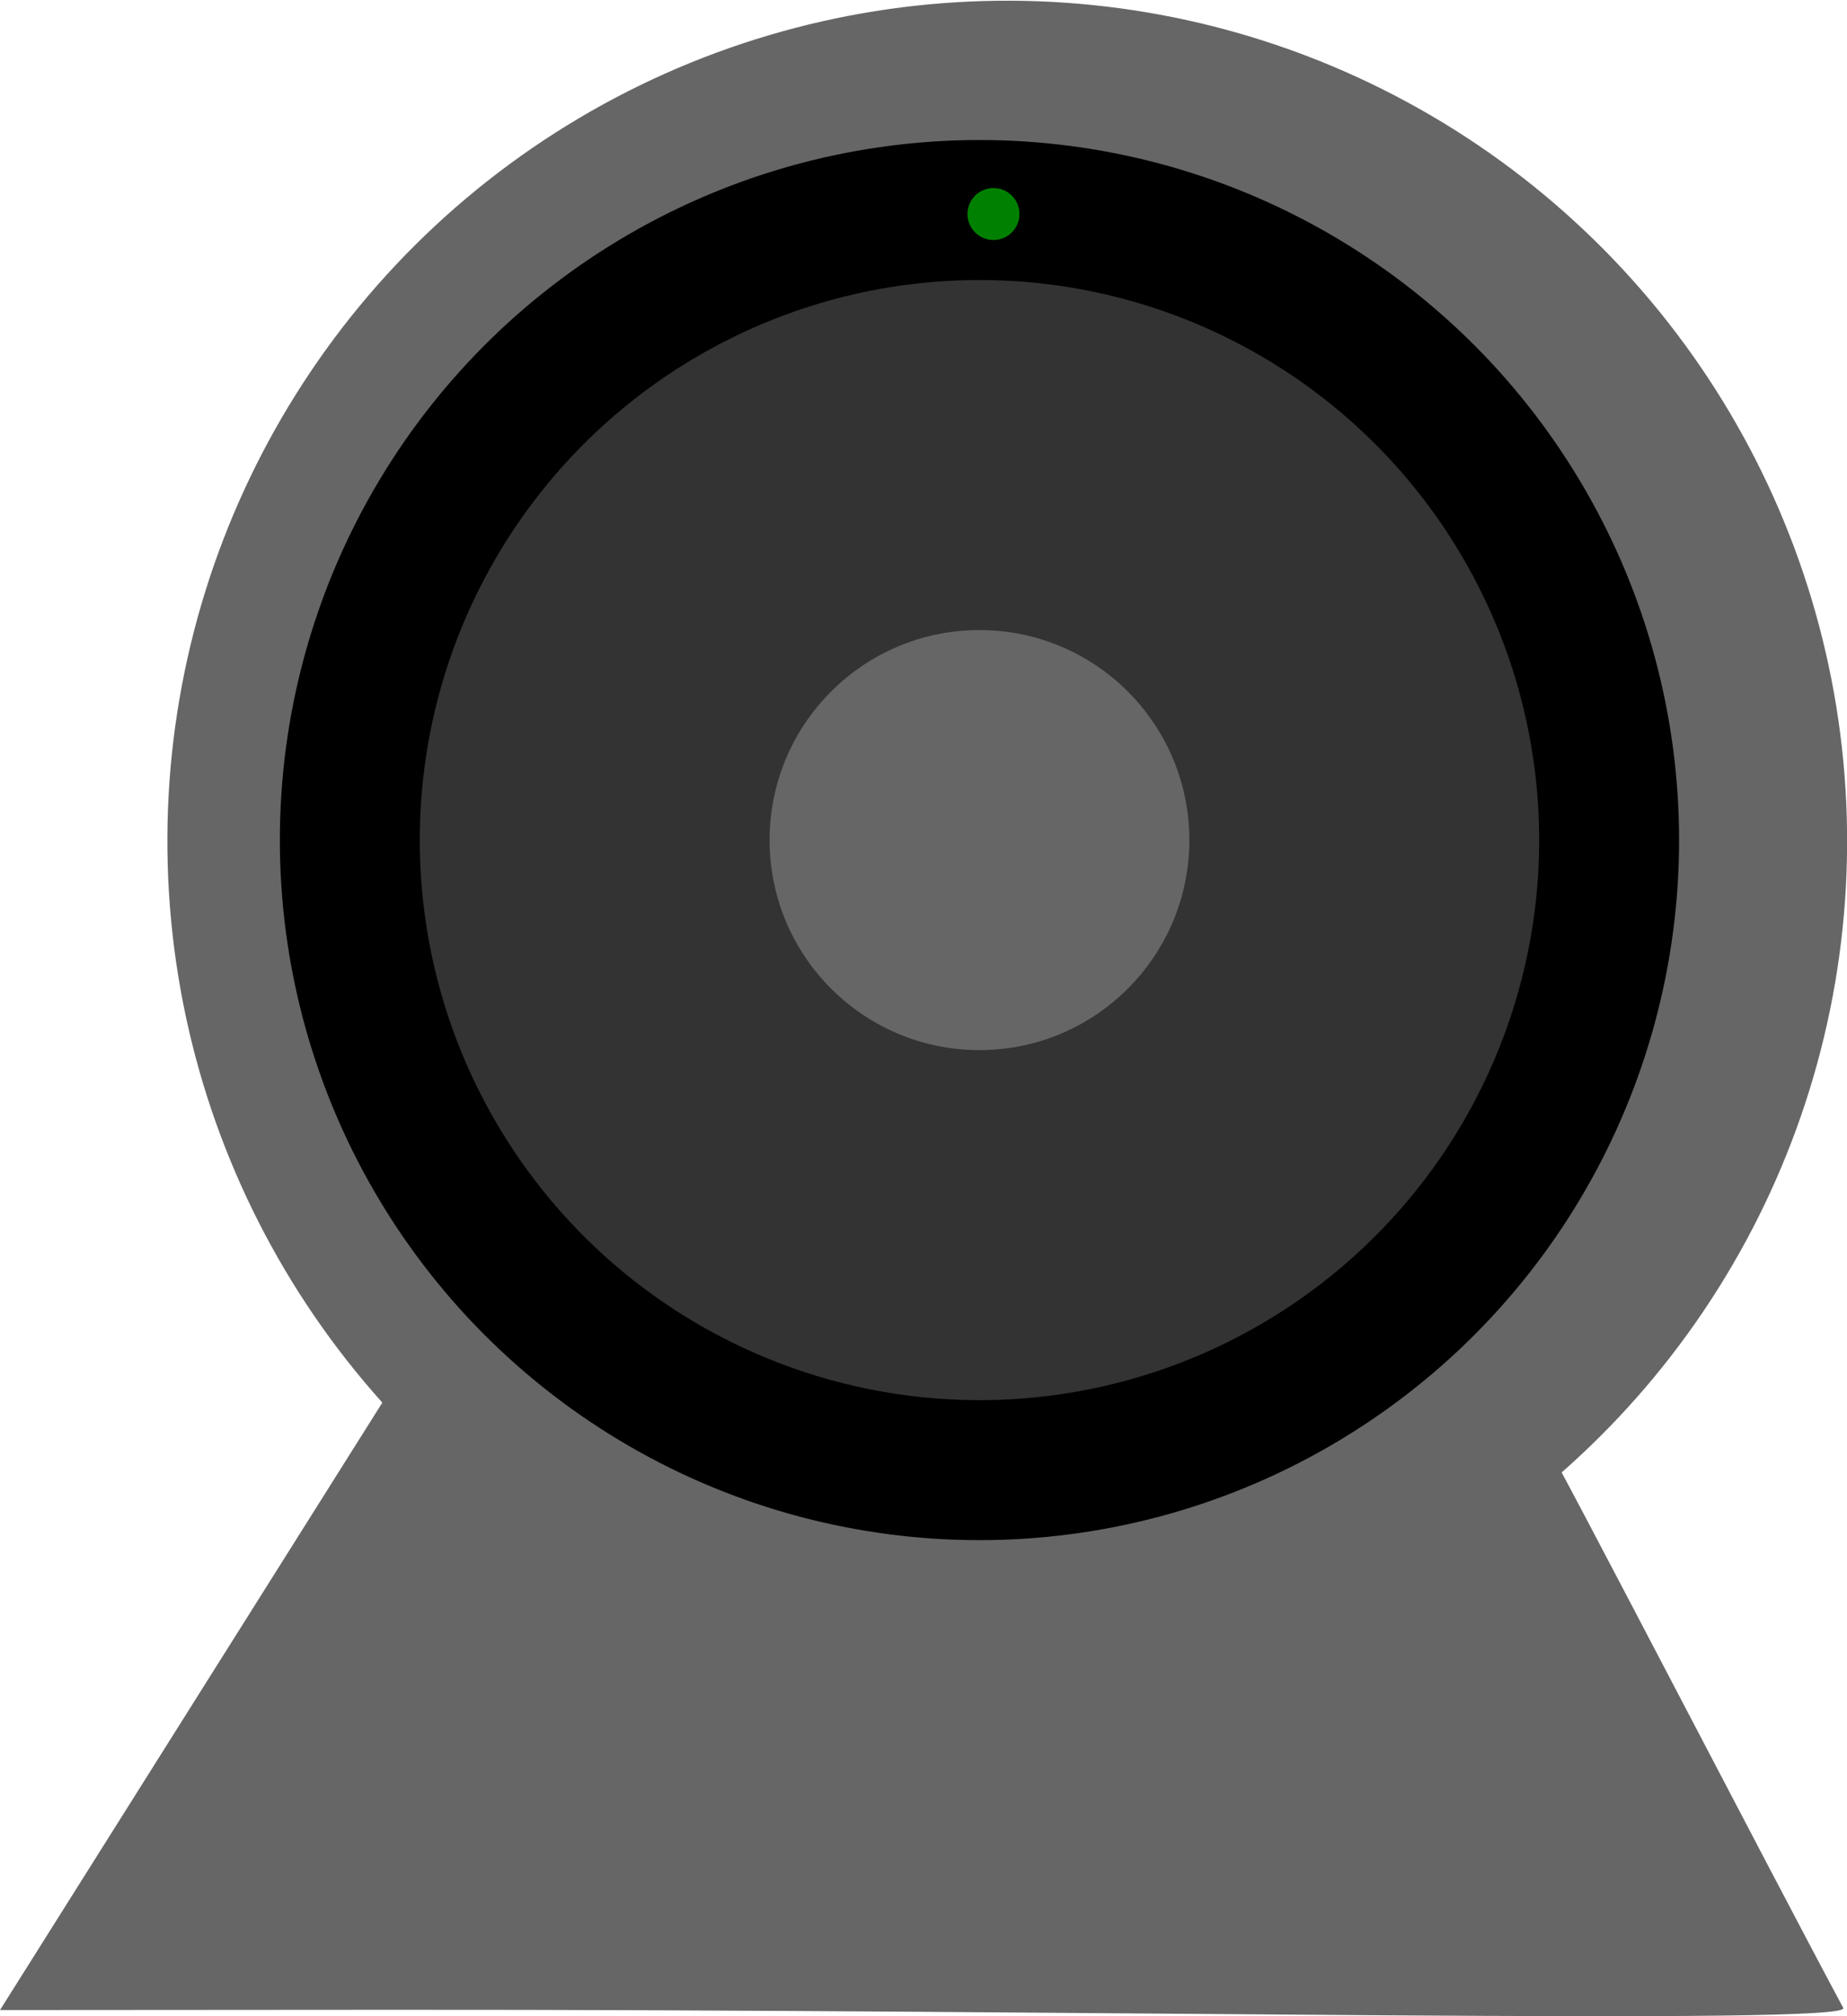 <?xml version="1.0" encoding="UTF-8" standalone="no"?>
<!-- Created with Inkscape (http://www.inkscape.org/) -->

<svg
   xmlns:dc="http://purl.org/dc/elements/1.1/"
   xmlns:cc="http://creativecommons.org/ns#"
   xmlns:rdf="http://www.w3.org/1999/02/22-rdf-syntax-ns#"
   xmlns:svg="http://www.w3.org/2000/svg"
   xmlns="http://www.w3.org/2000/svg"
   xmlns:sodipodi="http://sodipodi.sourceforge.net/DTD/sodipodi-0.dtd"
   xmlns:inkscape="http://www.inkscape.org/namespaces/inkscape"
   width="186.267mm"
   height="203.2mm"
   viewBox="0 0 660 720"
   id="svg2"
   version="1.1"
   inkscape:version="0.91 r13725"
   sodipodi:docname="webcam.svg">
  <defs
     id="defs4" />
  <sodipodi:namedview
     id="base"
     pagecolor="#ffffff"
     bordercolor="#666666"
     borderopacity="1.0"
     inkscape:pageopacity="0.0"
     inkscape:pageshadow="2"
     inkscape:zoom="0.7"
     inkscape:cx="161.42857"
     inkscape:cy="321.7801"
     inkscape:document-units="px"
     inkscape:current-layer="layer1"
     showgrid="false"
     units="mm"
     fit-margin-top="0"
     fit-margin-left="0"
     fit-margin-right="0"
     fit-margin-bottom="0"
     inkscape:window-width="1443"
     inkscape:window-height="800"
     inkscape:window-x="9"
     inkscape:window-y="9"
     inkscape:window-maximized="0" />
  <g
     inkscape:label="Layer 1"
     inkscape:groupmode="layer"
     id="layer1"
     transform="translate(0,-332.362)">
    <circle
       style="fill:#666666"
       id="path3356"
       cx="341.942"
       cy="642.307"
       r="300"
       transform="matrix(1,-0.028,0.028,1,0,0)" />
    <g
       id="g3351"
       transform="translate(100,-170)">
      <circle
         r="249.68"
         cy="802.362"
         cx="250"
         id="path3343"
         style="fill:#000000;fill-rule:evenodd;stroke:#000000;stroke-width:0.64px;stroke-linecap:butt;stroke-linejoin:miter;stroke-opacity:1" />
      <circle
         r="200"
         cy="802.362"
         cx="250"
         id="path3347"
         style="fill:#333333" />
      <circle
         r="75"
         cy="802.362"
         cx="250"
         id="path3349"
         style="fill:#666666" />
    </g>
    <path
       style="fill:#666666"
       d="M 140.417,1050.072 0,1050.168 73.167,933.997 l 73.167,-116.171 31.908,28.233 c 69.975,61.916 129.084,82.824 209.686,74.168 57.216,-6.145 88.189,-19.29 135.294,-57.422 13.743,-11.125 26.81,-17.884 29.038,-15.022 3.049,3.917 81.297,154.914 106.409,201.636 3.393,6.312 -266.856,0.483 -518.252,0.654 z"
       id="path3364"
       inkscape:connector-curvature="0"
       sodipodi:nodetypes="ccccssssscc" />
    <circle
       style="fill:#008000"
       id="light"
       cx="355"
       cy="408.791"
       r="9.286" />
  </g>
</svg>
